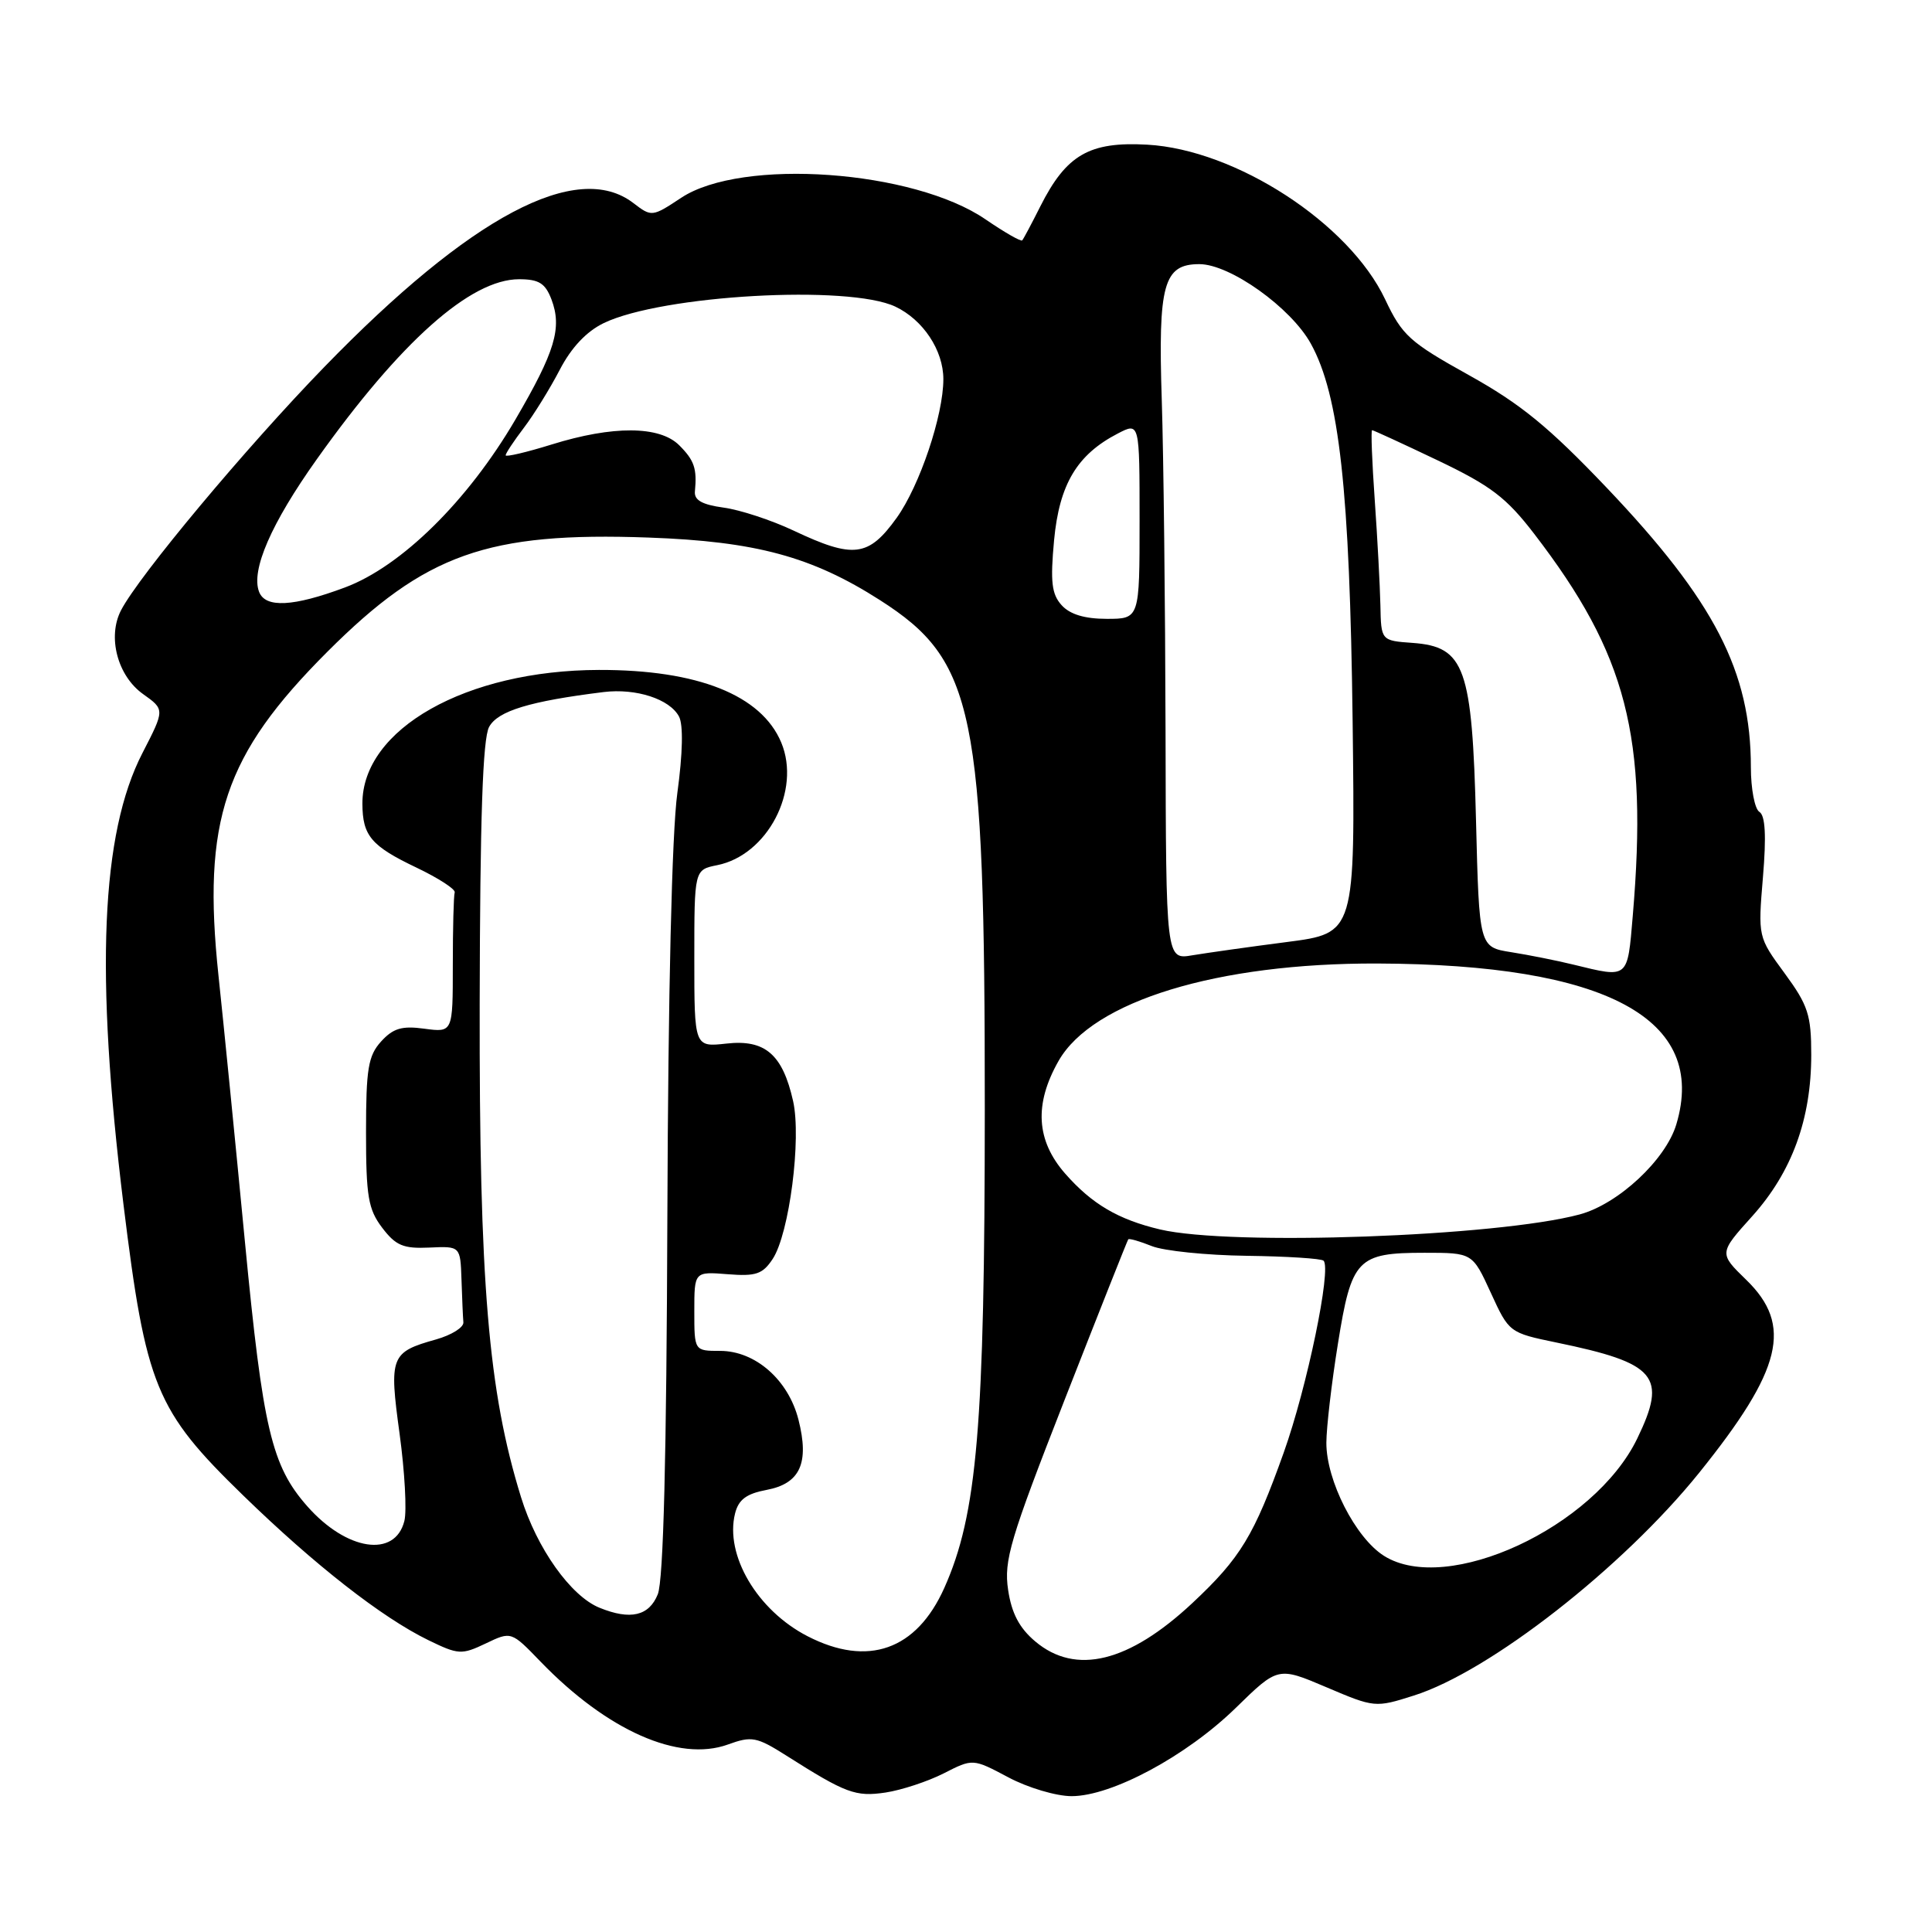 <?xml version="1.0" encoding="UTF-8" standalone="no"?>
<!DOCTYPE svg PUBLIC "-//W3C//DTD SVG 1.1//EN" "http://www.w3.org/Graphics/SVG/1.1/DTD/svg11.dtd" >
<svg xmlns="http://www.w3.org/2000/svg" xmlns:xlink="http://www.w3.org/1999/xlink" version="1.1" viewBox="0 0 256 256">
 <g >
 <path fill="currentColor"
d=" M 125.05 234.98 C 128.91 233.01 128.91 233.01 133.60 235.50 C 136.18 236.88 139.96 238.00 141.99 238.00 C 147.32 238.00 157.21 232.68 163.74 226.31 C 169.34 220.84 169.34 220.84 175.76 223.57 C 182.12 226.28 182.25 226.29 187.34 224.67 C 197.38 221.50 215.03 207.71 225.14 195.16 C 236.16 181.47 237.59 175.61 231.38 169.58 C 227.76 166.06 227.76 166.06 232.20 161.13 C 237.44 155.29 240.00 148.29 240.00 139.77 C 240.00 134.48 239.58 133.20 236.47 128.96 C 232.94 124.15 232.94 124.15 233.60 116.22 C 234.06 110.74 233.91 108.06 233.13 107.58 C 232.51 107.20 232.00 104.53 232.00 101.66 C 232.00 88.98 227.18 79.64 212.88 64.61 C 205.22 56.57 201.49 53.52 194.64 49.71 C 186.78 45.34 185.80 44.46 183.53 39.65 C 178.76 29.58 163.76 19.83 152.02 19.17 C 144.35 18.74 141.30 20.50 137.85 27.34 C 136.70 29.63 135.62 31.66 135.45 31.85 C 135.28 32.04 133.11 30.79 130.62 29.09 C 121.08 22.52 98.29 20.89 90.26 26.21 C 86.42 28.75 86.34 28.76 83.93 26.91 C 76.46 21.17 62.37 28.64 42.96 48.64 C 32.57 59.34 18.44 76.25 16.04 80.86 C 14.21 84.38 15.56 89.55 18.96 91.97 C 21.84 94.02 21.84 94.02 18.88 99.77 C 13.37 110.46 12.59 128.88 16.36 159.59 C 19.33 183.72 20.62 186.88 32.22 198.15 C 41.68 207.35 50.59 214.32 56.74 217.32 C 60.74 219.27 61.16 219.29 64.36 217.77 C 67.74 216.15 67.74 216.15 71.62 220.17 C 80.45 229.31 89.93 233.51 96.44 231.16 C 99.61 230.01 100.25 230.13 104.20 232.63 C 112.08 237.63 113.36 238.11 117.34 237.52 C 119.45 237.20 122.92 236.06 125.05 234.98 Z  M 137.19 217.51 C 135.07 215.73 134.04 213.77 133.58 210.66 C 133.00 206.78 133.82 204.00 141.10 185.40 C 145.60 173.91 149.38 164.37 149.50 164.22 C 149.62 164.07 151.02 164.47 152.61 165.11 C 154.20 165.75 159.85 166.33 165.18 166.40 C 170.50 166.47 175.09 166.76 175.38 167.05 C 176.45 168.12 173.20 183.78 170.11 192.45 C 166.17 203.48 164.38 206.44 157.99 212.42 C 149.58 220.28 142.54 222.01 137.19 217.51 Z  M 107.01 216.81 C 100.34 213.38 96.02 206.06 97.40 200.54 C 97.86 198.70 98.91 197.92 101.58 197.42 C 106.03 196.58 107.26 193.86 105.80 188.11 C 104.46 182.84 100.09 179.00 95.42 179.00 C 92.00 179.00 92.00 179.00 92.00 173.74 C 92.00 168.49 92.00 168.49 96.42 168.84 C 100.17 169.14 101.06 168.83 102.39 166.81 C 104.59 163.45 106.21 150.89 105.09 145.90 C 103.70 139.70 101.37 137.70 96.25 138.28 C 92.00 138.75 92.00 138.75 92.00 127.00 C 92.00 115.25 92.00 115.25 95.03 114.64 C 101.69 113.31 106.17 104.74 103.52 98.39 C 100.89 92.10 92.45 88.74 79.37 88.77 C 61.76 88.81 47.98 96.60 48.02 106.50 C 48.04 110.75 49.18 112.10 55.20 114.97 C 58.11 116.36 60.39 117.84 60.25 118.25 C 60.11 118.66 60.00 123.01 60.00 127.90 C 60.00 136.81 60.00 136.81 56.24 136.31 C 53.25 135.90 52.09 136.25 50.49 138.01 C 48.79 139.89 48.50 141.62 48.50 150.03 C 48.50 158.52 48.79 160.24 50.64 162.68 C 52.44 165.05 53.44 165.47 56.89 165.31 C 61.00 165.12 61.00 165.12 61.15 169.56 C 61.23 172.00 61.34 174.55 61.40 175.22 C 61.45 175.89 59.83 176.90 57.79 177.48 C 51.75 179.17 51.54 179.72 52.95 190.00 C 53.63 195.01 53.92 200.20 53.58 201.54 C 52.34 206.47 45.92 205.49 40.71 199.58 C 35.99 194.22 34.84 189.36 32.46 164.61 C 31.19 151.35 29.61 135.45 28.95 129.27 C 26.78 108.73 29.70 100.04 43.38 86.36 C 56.36 73.38 64.59 70.46 85.95 71.23 C 100.14 71.74 107.58 73.75 116.60 79.52 C 129.16 87.55 130.50 94.10 130.49 147.00 C 130.48 188.95 129.49 200.65 125.12 210.42 C 121.43 218.65 115.00 220.92 107.01 216.81 Z  M 79.45 213.04 C 75.63 211.50 71.13 205.16 69.04 198.39 C 64.69 184.33 63.50 170.01 63.56 133.00 C 63.61 108.41 63.96 97.87 64.81 96.32 C 65.96 94.20 70.21 92.91 79.99 91.70 C 84.28 91.18 88.73 92.62 89.97 94.94 C 90.55 96.03 90.47 99.81 89.75 105.09 C 89.03 110.29 88.53 131.63 88.43 161.00 C 88.32 193.16 87.91 209.39 87.16 211.25 C 86.00 214.13 83.53 214.70 79.45 213.04 Z  M 183.39 206.16 C 179.61 203.78 175.73 196.17 175.75 191.16 C 175.76 189.15 176.44 183.25 177.28 178.06 C 179.08 166.80 179.84 166.00 188.75 166.00 C 195.11 166.00 195.11 166.00 197.54 171.30 C 199.95 176.56 199.99 176.60 206.23 177.89 C 219.51 180.63 220.95 182.34 216.94 190.62 C 211.24 202.39 191.74 211.42 183.39 206.16 Z  M 153.72 162.91 C 148.18 161.60 144.69 159.55 141.15 155.52 C 137.29 151.12 137.01 146.30 140.27 140.57 C 144.78 132.65 161.30 127.60 182.50 127.67 C 212.90 127.78 226.31 135.00 222.12 148.99 C 220.71 153.69 214.43 159.54 209.31 160.92 C 198.36 163.86 163.12 165.12 153.72 162.91 Z  M 208.50 127.82 C 206.30 127.28 202.59 126.54 200.25 126.17 C 196.00 125.50 196.00 125.50 195.58 108.73 C 195.07 88.42 194.10 85.70 187.20 85.19 C 183.00 84.89 183.00 84.89 182.91 80.19 C 182.85 77.61 182.52 71.34 182.16 66.25 C 181.80 61.16 181.64 57.00 181.81 57.00 C 181.98 57.00 185.89 58.80 190.50 61.00 C 197.55 64.37 199.59 65.92 203.30 70.75 C 215.58 86.74 218.37 97.55 216.35 121.35 C 215.64 129.76 215.83 129.61 208.50 127.82 Z  M 154.44 96.84 C 154.40 80.15 154.18 60.42 153.94 53.00 C 153.44 37.66 154.18 35.00 158.92 35.00 C 162.99 35.00 171.07 40.77 173.70 45.55 C 177.47 52.39 178.85 64.94 179.23 95.57 C 179.57 123.65 179.57 123.65 170.54 124.82 C 165.57 125.46 159.93 126.26 158.00 126.58 C 154.50 127.18 154.50 127.18 154.44 96.84 Z  M 140.67 80.19 C 139.35 78.73 139.16 77.10 139.67 71.59 C 140.37 64.16 142.71 60.24 148.12 57.44 C 151.00 55.95 151.00 55.95 151.00 68.97 C 151.00 82.00 151.00 82.00 146.65 82.00 C 143.73 82.00 141.77 81.41 140.67 80.19 Z  M 34.33 78.42 C 33.23 75.56 35.93 69.35 41.98 60.85 C 53.06 45.27 62.34 37.01 68.77 37.00 C 71.41 37.00 72.25 37.53 73.07 39.67 C 74.50 43.45 73.56 46.58 68.29 55.60 C 61.99 66.37 53.18 75.05 45.71 77.84 C 38.86 80.40 35.16 80.59 34.33 78.42 Z  M 105.16 70.31 C 102.22 68.92 98.04 67.55 95.87 67.26 C 93.03 66.87 91.96 66.27 92.08 65.11 C 92.37 62.08 92.00 61.00 90.00 59.00 C 87.41 56.41 81.21 56.37 73.09 58.90 C 69.74 59.94 67.00 60.58 67.00 60.33 C 67.00 60.07 68.09 58.43 69.42 56.68 C 70.75 54.93 72.88 51.48 74.17 49.00 C 75.70 46.05 77.71 43.92 80.00 42.81 C 87.73 39.09 112.45 37.70 118.64 40.63 C 122.32 42.38 125.00 46.42 125.00 50.24 C 125.00 55.05 121.86 64.36 118.82 68.61 C 115.08 73.81 113.10 74.06 105.16 70.31 Z "/>
</g>
</svg>